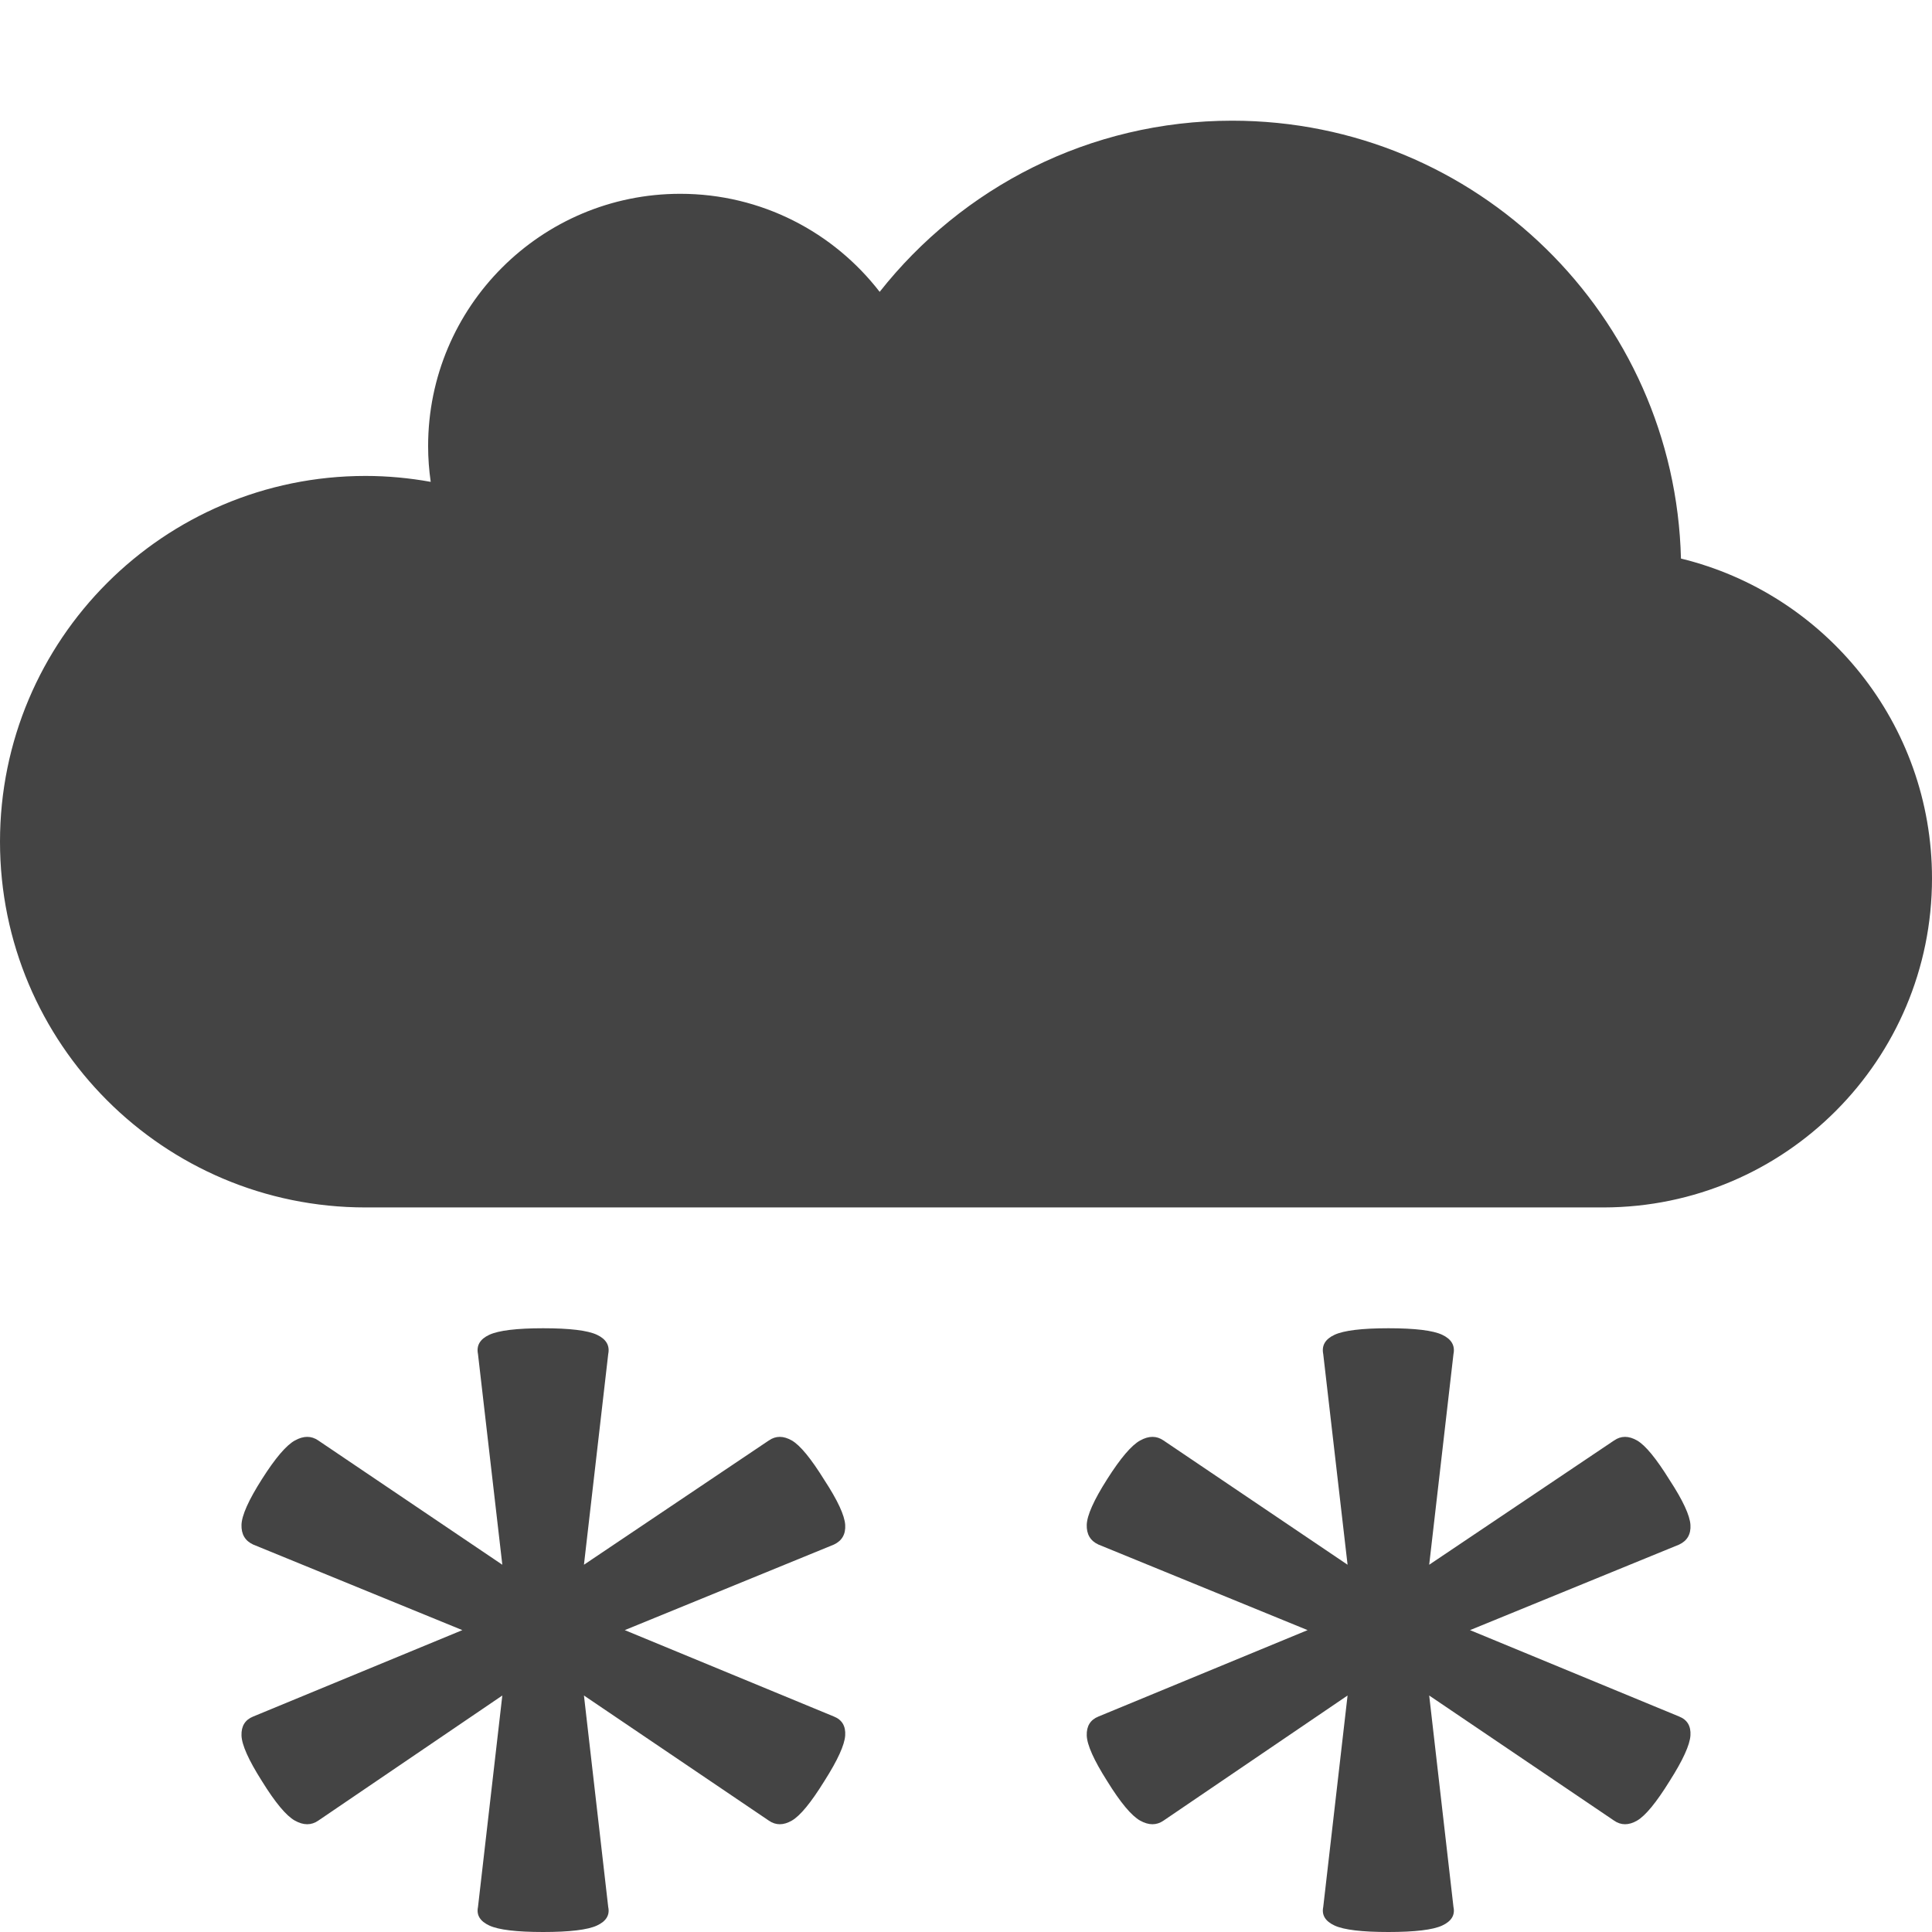 <?xml version="1.0" encoding="utf-8"?>
<!-- Generated by IcoMoon.io -->
<!DOCTYPE svg PUBLIC "-//W3C//DTD SVG 1.1//EN" "http://www.w3.org/Graphics/SVG/1.1/DTD/svg11.dtd">
<svg version="1.1" xmlns="http://www.w3.org/2000/svg" xmlns:xlink="http://www.w3.org/1999/xlink" width="32" height="32" viewBox="0 0 32 32">
<path fill="#444444" d="M27.844 9.252c2.385 0.581 4.156 2.731 4.156 5.296 0 3.007-2.433 5.446-5.438 5.451v0h-20.508c-3.344 0-6.054-2.712-6.054-6.058s2.71-6.058 6.054-6.058c0.369 0 0.73 0.035 1.080 0.098-0.028-0.194-0.043-0.391-0.043-0.592 0-2.308 1.87-4.179 4.176-4.179 1.344 0 2.54 0.636 3.303 1.624 1.362-1.726 3.471-2.835 5.839-2.835 4.044 0 7.332 3.23 7.433 7.252zM27.999 25.255c0.010 0.156-0.053 0.265-0.187 0.328l-3.464 1.417 3.464 1.431c0.134 0.053 0.197 0.158 0.187 0.314s-0.124 0.408-0.345 0.755c-0.221 0.357-0.401 0.575-0.539 0.655s-0.266 0.080-0.381 0l-3.062-2.072 0.402 3.503c0.029 0.134-0.034 0.236-0.187 0.307s-0.45 0.107-0.891 0.107c-0.441 0-0.738-0.036-0.891-0.107-0.154-0.071-0.216-0.174-0.188-0.307l0.403-3.503-3.048 2.072c-0.115 0.080-0.245 0.080-0.388 0s-0.326-0.299-0.546-0.655c-0.221-0.348-0.333-0.599-0.338-0.755s0.060-0.26 0.194-0.314l3.464-1.431-3.464-1.417c-0.135-0.062-0.199-0.172-0.194-0.328s0.117-0.408 0.338-0.755c0.22-0.347 0.402-0.561 0.546-0.641s0.273-0.080 0.388 0l3.048 2.058-0.403-3.489c-0.029-0.143 0.034-0.249 0.188-0.32s0.45-0.108 0.891-0.108c0.441 0 0.738 0.036 0.891 0.108s0.216 0.178 0.187 0.32l-0.402 3.489 3.062-2.058c0.115-0.080 0.242-0.080 0.381 0s0.318 0.299 0.539 0.655c0.221 0.338 0.335 0.586 0.345 0.742zM13.999 25.255c0.010 0.156-0.053 0.265-0.187 0.328l-3.464 1.417 3.464 1.431c0.134 0.053 0.197 0.158 0.187 0.314s-0.124 0.408-0.345 0.755c-0.221 0.357-0.4 0.575-0.539 0.655s-0.266 0.080-0.381 0l-3.062-2.072 0.402 3.503c0.029 0.134-0.034 0.236-0.187 0.307s-0.45 0.107-0.891 0.107c-0.441 0-0.738-0.036-0.891-0.107-0.154-0.071-0.216-0.174-0.188-0.307l0.403-3.503-3.048 2.072c-0.115 0.080-0.245 0.080-0.388 0s-0.326-0.299-0.546-0.655c-0.221-0.348-0.333-0.599-0.338-0.755s0.060-0.26 0.194-0.314l3.464-1.431-3.464-1.417c-0.135-0.062-0.199-0.172-0.194-0.328s0.117-0.408 0.338-0.755c0.22-0.347 0.402-0.561 0.546-0.641s0.273-0.080 0.388 0l3.048 2.058-0.403-3.489c-0.029-0.143 0.034-0.249 0.188-0.32s0.45-0.108 0.891-0.108c0.441 0 0.738 0.036 0.891 0.108s0.216 0.178 0.187 0.32l-0.402 3.489 3.062-2.058c0.115-0.080 0.242-0.080 0.381 0s0.318 0.299 0.539 0.655c0.221 0.338 0.335 0.586 0.345 0.742z"></path>
</svg>
